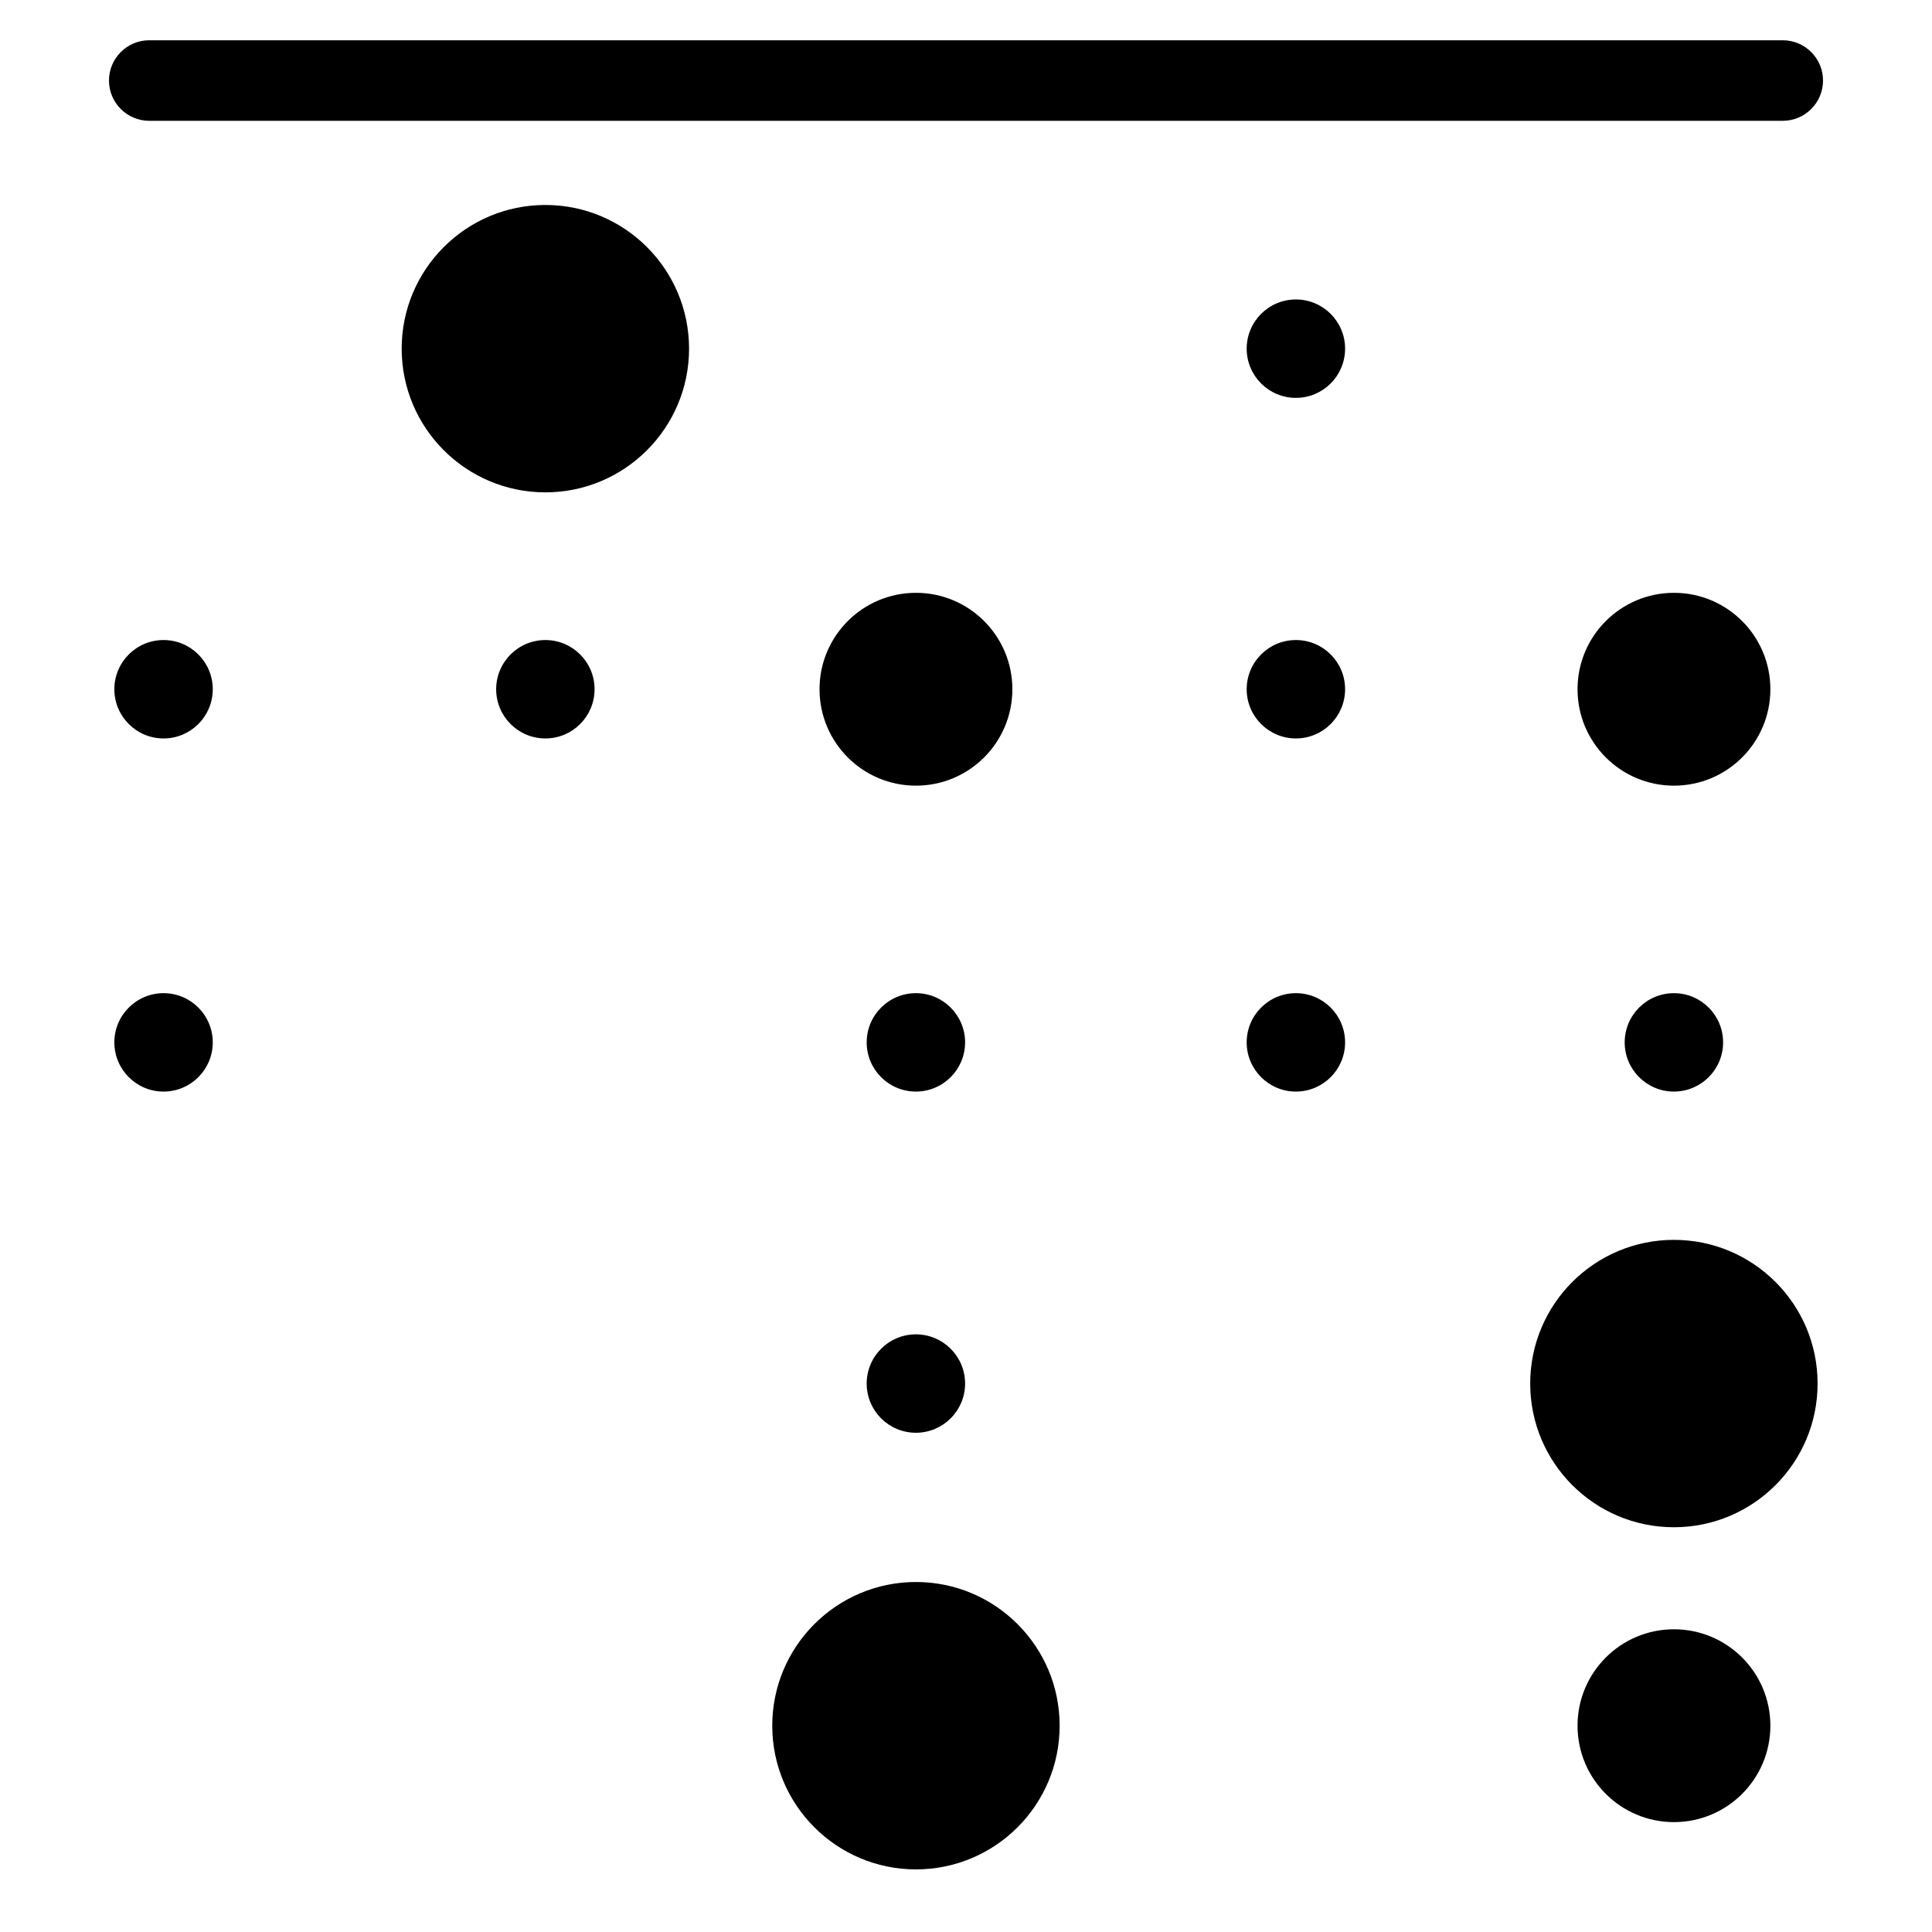 <!-- Generated by IcoMoon.io -->
<svg version="1.1" xmlns="http://www.w3.org/2000/svg" width="32" height="32" viewBox="0 0 32 32">
<title>punchcard</title>
<path d="M29.528 0.667h-27.056c-0.368 0-0.667 0.299-0.667 0.667s0.299 0.667 0.667 0.667h27.056c0.368 0 0.667-0.299 0.667-0.667s-0.299-0.667-0.667-0.667z"></path>
<path d="M11.413 5.775c0 1.314-1.066 2.38-2.38 2.38s-2.38-1.066-2.38-2.38c0-1.314 1.066-2.38 2.38-2.38s2.38 1.066 2.38 2.38z"></path>
<path d="M30.105 22.916c0 1.314-1.066 2.38-2.38 2.38s-2.38-1.066-2.38-2.38c0-1.314 1.066-2.38 2.38-2.38s2.38 1.066 2.38 2.38z"></path>
<path d="M17.551 28.583c0 1.314-1.066 2.38-2.38 2.38s-2.38-1.066-2.38-2.38c0-1.314 1.066-2.38 2.38-2.38s2.38 1.066 2.38 2.38z"></path>
<path d="M16.768 11.416c0 0.882-0.715 1.597-1.597 1.597s-1.597-0.715-1.597-1.597c0-0.882 0.715-1.597 1.597-1.597s1.597 0.715 1.597 1.597z"></path>
<path d="M29.323 11.416c0 0.882-0.715 1.597-1.597 1.597s-1.597-0.715-1.597-1.597c0-0.882 0.715-1.597 1.597-1.597s1.597 0.715 1.597 1.597z"></path>
<path d="M29.323 28.583c0 0.882-0.715 1.597-1.597 1.597s-1.597-0.715-1.597-1.597c0-0.882 0.715-1.597 1.597-1.597s1.597 0.715 1.597 1.597z"></path>
<path d="M28.54 17.265c0 0.45-0.365 0.815-0.815 0.815s-0.815-0.365-0.815-0.815c0-0.45 0.365-0.815 0.815-0.815s0.815 0.365 0.815 0.815z"></path>
<path d="M22.279 17.265c0 0.45-0.365 0.815-0.815 0.815s-0.815-0.365-0.815-0.815c0-0.45 0.365-0.815 0.815-0.815s0.815 0.365 0.815 0.815z"></path>
<path d="M15.985 17.265c0 0.45-0.365 0.815-0.815 0.815s-0.815-0.365-0.815-0.815c0-0.45 0.365-0.815 0.815-0.815s0.815 0.365 0.815 0.815z"></path>
<path d="M15.985 22.916c0 0.45-0.365 0.815-0.815 0.815s-0.815-0.365-0.815-0.815c0-0.45 0.365-0.815 0.815-0.815s0.815 0.365 0.815 0.815z"></path>
<path d="M22.279 11.416c0 0.45-0.365 0.815-0.815 0.815s-0.815-0.365-0.815-0.815c0-0.45 0.365-0.815 0.815-0.815s0.815 0.365 0.815 0.815z"></path>
<path d="M3.524 11.416c0 0.45-0.365 0.815-0.815 0.815s-0.815-0.365-0.815-0.815c0-0.45 0.365-0.815 0.815-0.815s0.815 0.365 0.815 0.815z"></path>
<path d="M9.848 11.416c0 0.45-0.365 0.815-0.815 0.815s-0.815-0.365-0.815-0.815c0-0.45 0.365-0.815 0.815-0.815s0.815 0.365 0.815 0.815z"></path>
<path d="M22.279 5.775c0 0.45-0.365 0.815-0.815 0.815s-0.815-0.365-0.815-0.815c0-0.45 0.365-0.815 0.815-0.815s0.815 0.365 0.815 0.815z"></path>
<path d="M3.524 17.265c0 0.45-0.365 0.815-0.815 0.815s-0.815-0.365-0.815-0.815c0-0.45 0.365-0.815 0.815-0.815s0.815 0.365 0.815 0.815z"></path>
</svg>
